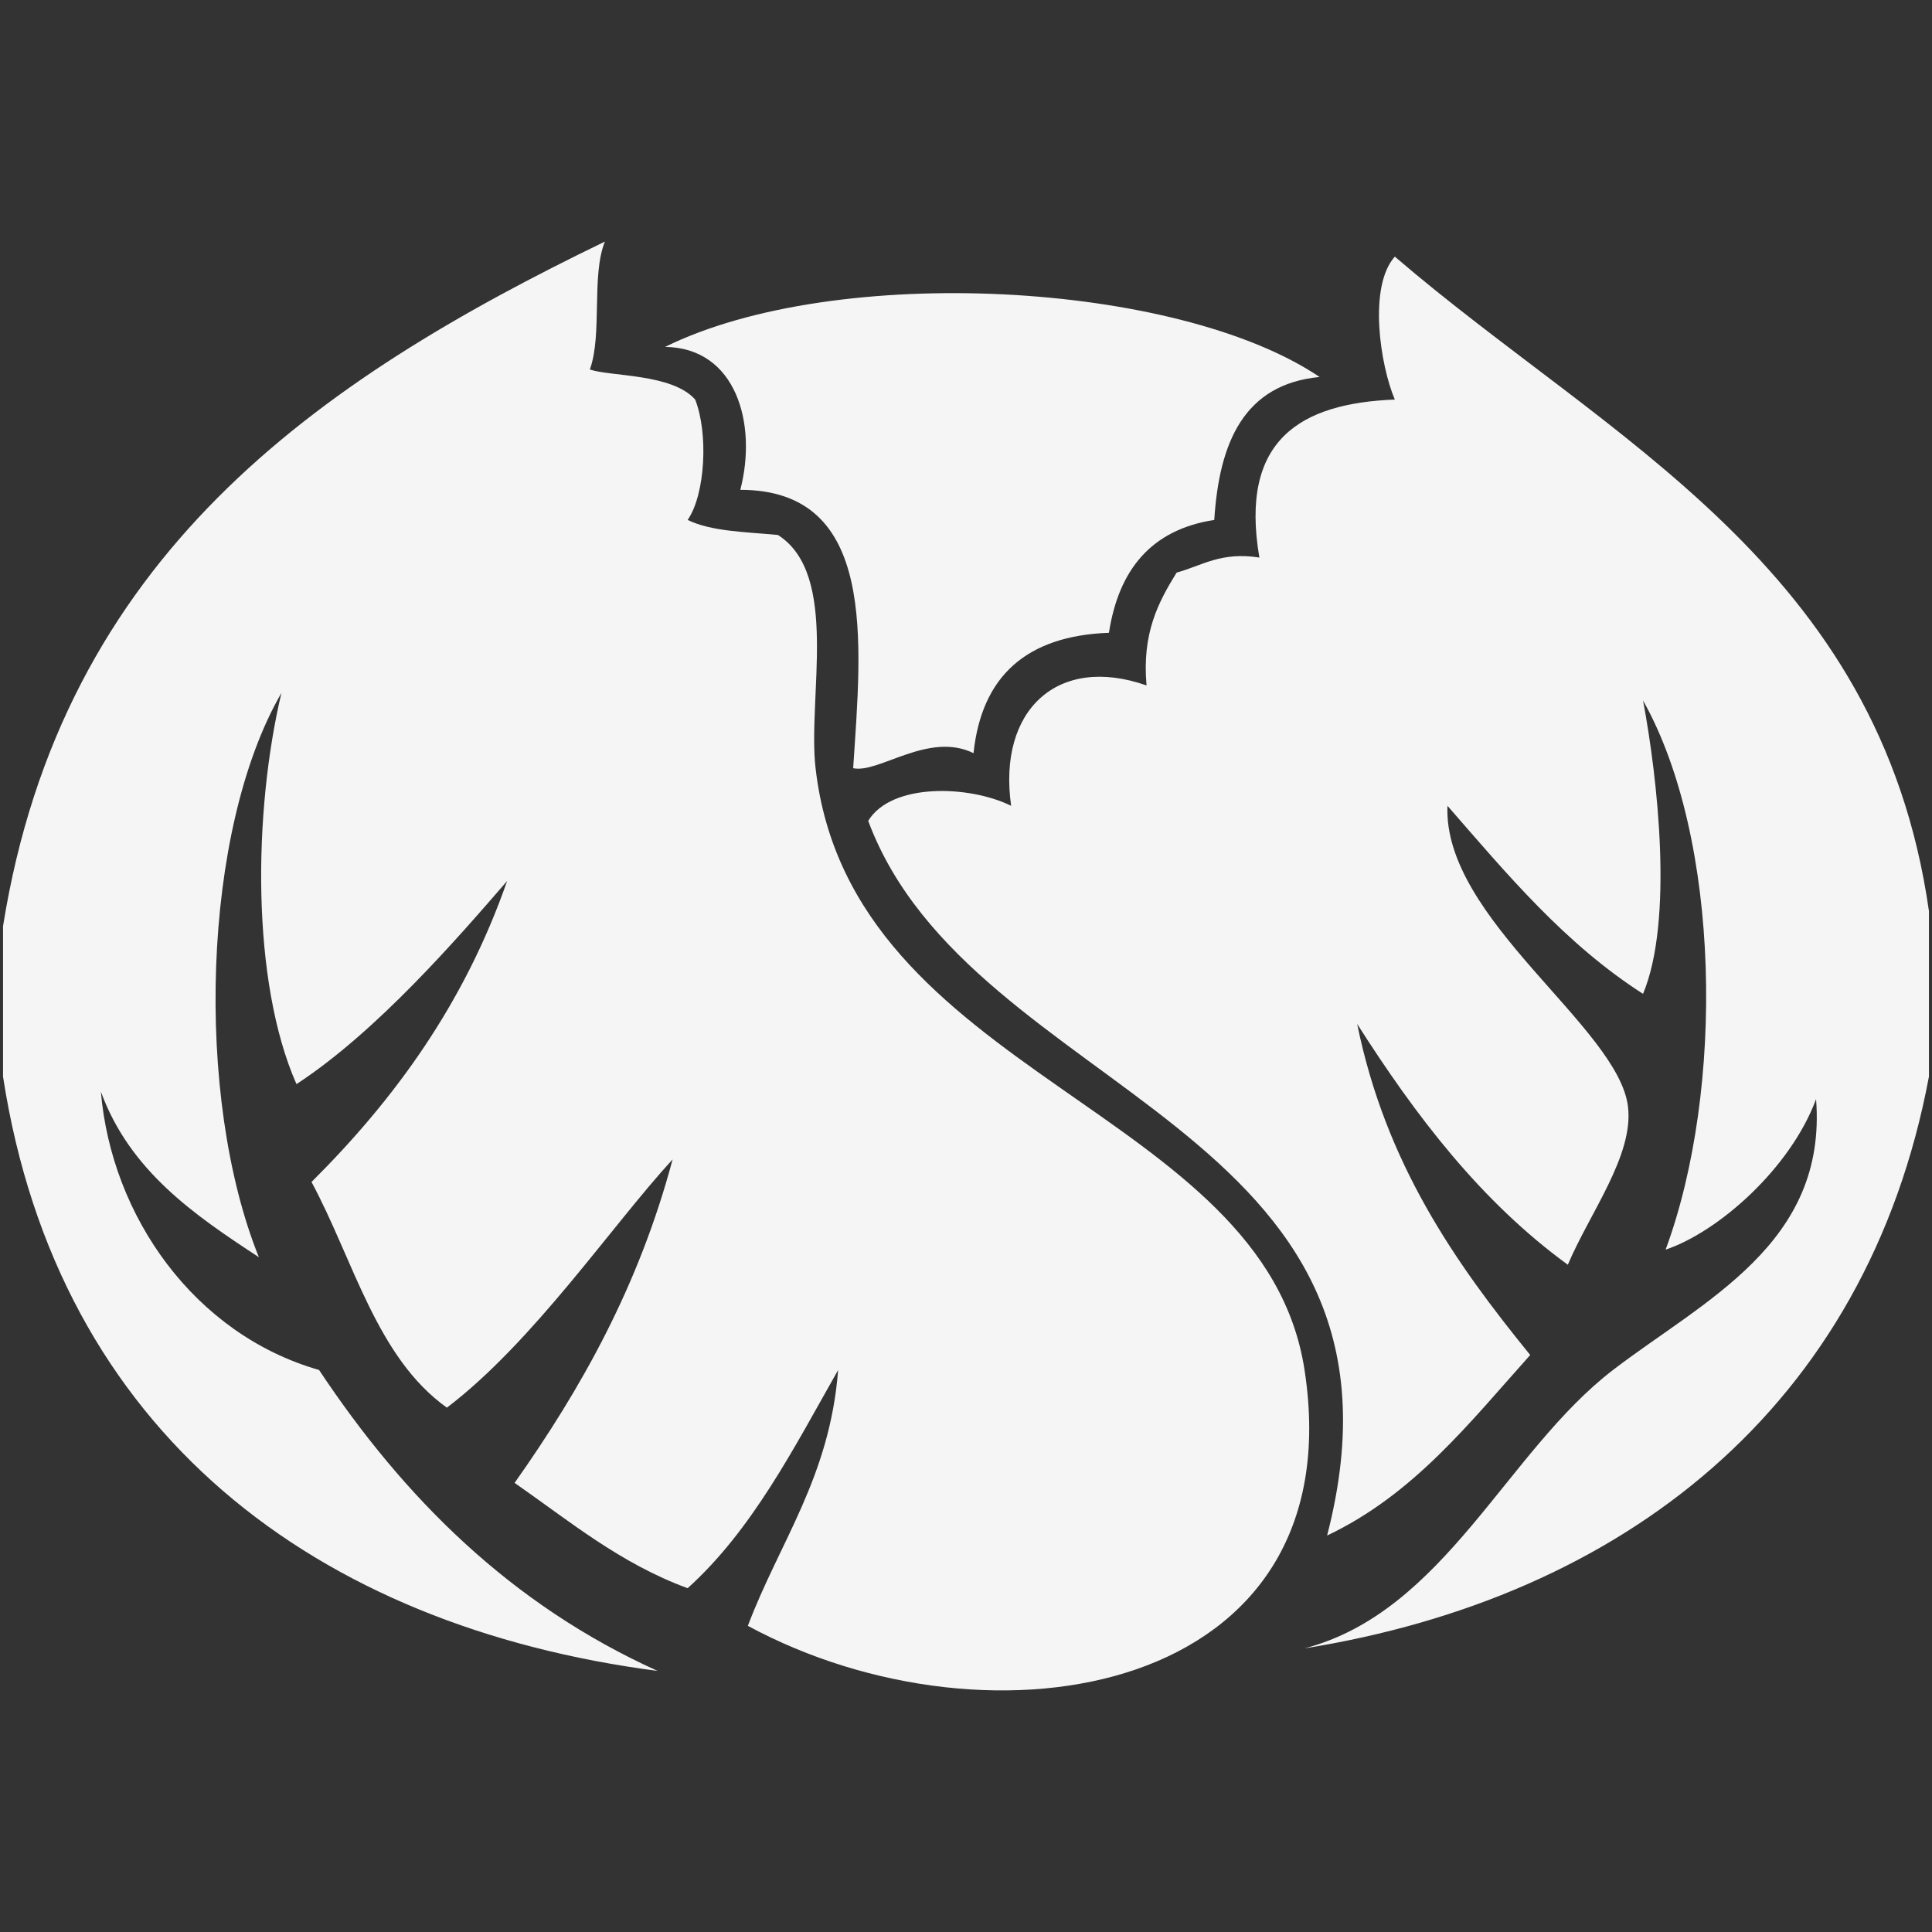 <?xml version="1.0" encoding="utf-8"?>
<!-- Generator: Adobe Illustrator 17.1.0, SVG Export Plug-In . SVG Version: 6.00 Build 0)  -->
<!DOCTYPE svg PUBLIC "-//W3C//DTD SVG 1.1//EN" "http://www.w3.org/Graphics/SVG/1.1/DTD/svg11.dtd">
<svg version="1.1" id="Layer_1" xmlns="http://www.w3.org/2000/svg" xmlns:xlink="http://www.w3.org/1999/xlink" x="0px" y="0px"
	 viewBox="0 0 144 144" enable-background="new 0 0 144 144" xml:space="preserve">
<rect x="0" y="0" width="144" height="144" fill="#333333" stroke="none"/>
<path fill="#F5F5F5" d="M0.226,69.033c4.403-27.559,23.319-40.609,44.859-51.026c-1.023,2.528-0.175,6.928-1.121,9.534
	c1.557,0.531,6.141,0.297,7.851,2.24c0.99,2.522,0.757,7.063-0.561,8.972c1.755,0.863,4.342,0.893,6.729,1.121
	c4.612,2.938,2.201,12.111,2.805,17.384c2.636,23.042,33.434,25.244,36.446,44.857c3.725,24.258-23.357,28.873-41.494,19.066
	c2.356-6.24,6.114-11.083,6.729-19.066c-3.314,5.844-6.402,11.916-11.216,16.261c-5.055-1.859-8.819-5.013-12.898-7.85
	c4.953-7.01,9.26-14.664,11.777-24.111c-4.564,4.969-10.348,13.573-16.822,18.504c-5.24-3.73-6.953-10.99-10.092-16.822
	c6.185-6.153,11.39-13.282,14.579-22.432c-3.73,4.31-9.712,11.224-15.7,15.14c-3.388-7.69-3.217-20.315-1.121-29.158
	c-5.935,10.251-6.485,30.138-1.682,42.056c-4.862-3.179-9.621-6.455-11.776-12.338c0.794,9.3,6.966,18.079,16.263,20.746
	c6.342,9.546,14.291,17.483,25.232,22.43C23.552,121.218,4.319,106.81,0.226,80.246C0.226,76.51,0.226,72.772,0.226,69.033z
	 M49.571,25.856c5.306,0.068,6.885,5.739,5.608,10.653c10.228,0.003,9.031,11.33,8.411,20.748c1.911,0.413,5.624-2.765,8.971-1.121
	c0.604-5.753,3.962-8.748,10.093-8.972c0.724-4.696,3.153-7.689,7.85-8.411c0.368-5.799,2.223-10.114,7.851-10.655
	C87.744,20.944,62.311,19.575,49.571,25.856z M103.962,19.127c-2.003,2.24-1.08,8.133,0,10.653
	c-7.013,0.278-11.6,2.98-10.095,11.777c-2.876-0.449-4.256,0.599-6.168,1.121c-1.357,2.193-2.593,4.509-2.242,8.411
	c-6.628-2.329-11.107,1.84-10.093,8.971c-3.113-1.538-8.923-1.73-10.653,1.124c7.685,20.622,42.169,22.492,34.204,53.265
	c6.465-3.064,10.631-8.429,15.138-13.455c-5.619-6.906-10.775-14.275-12.897-24.674c4.365,6.851,9.211,13.221,15.701,17.946
	c1.624-3.847,4.919-8.142,4.485-11.777c-0.705-5.934-13.809-14.008-13.456-22.43c4.438,5.097,8.768,10.297,14.577,14.017
	c2.288-5.494,1.08-16.112,0-21.867c5.804,10.326,6.085,29.022,1.682,40.933c3.919-1.32,9.289-6.035,11.214-11.216
	c0.843,10.784-8.356,14.99-15.138,20.187c-7.938,6.085-12.555,18.016-22.99,20.748c23.681-3.796,41.905-17.907,46.541-42.617
	c0-4.109,0-8.223,0-12.335C140.092,42.062,119.849,32.775,103.962,19.127z"/>
</svg>
